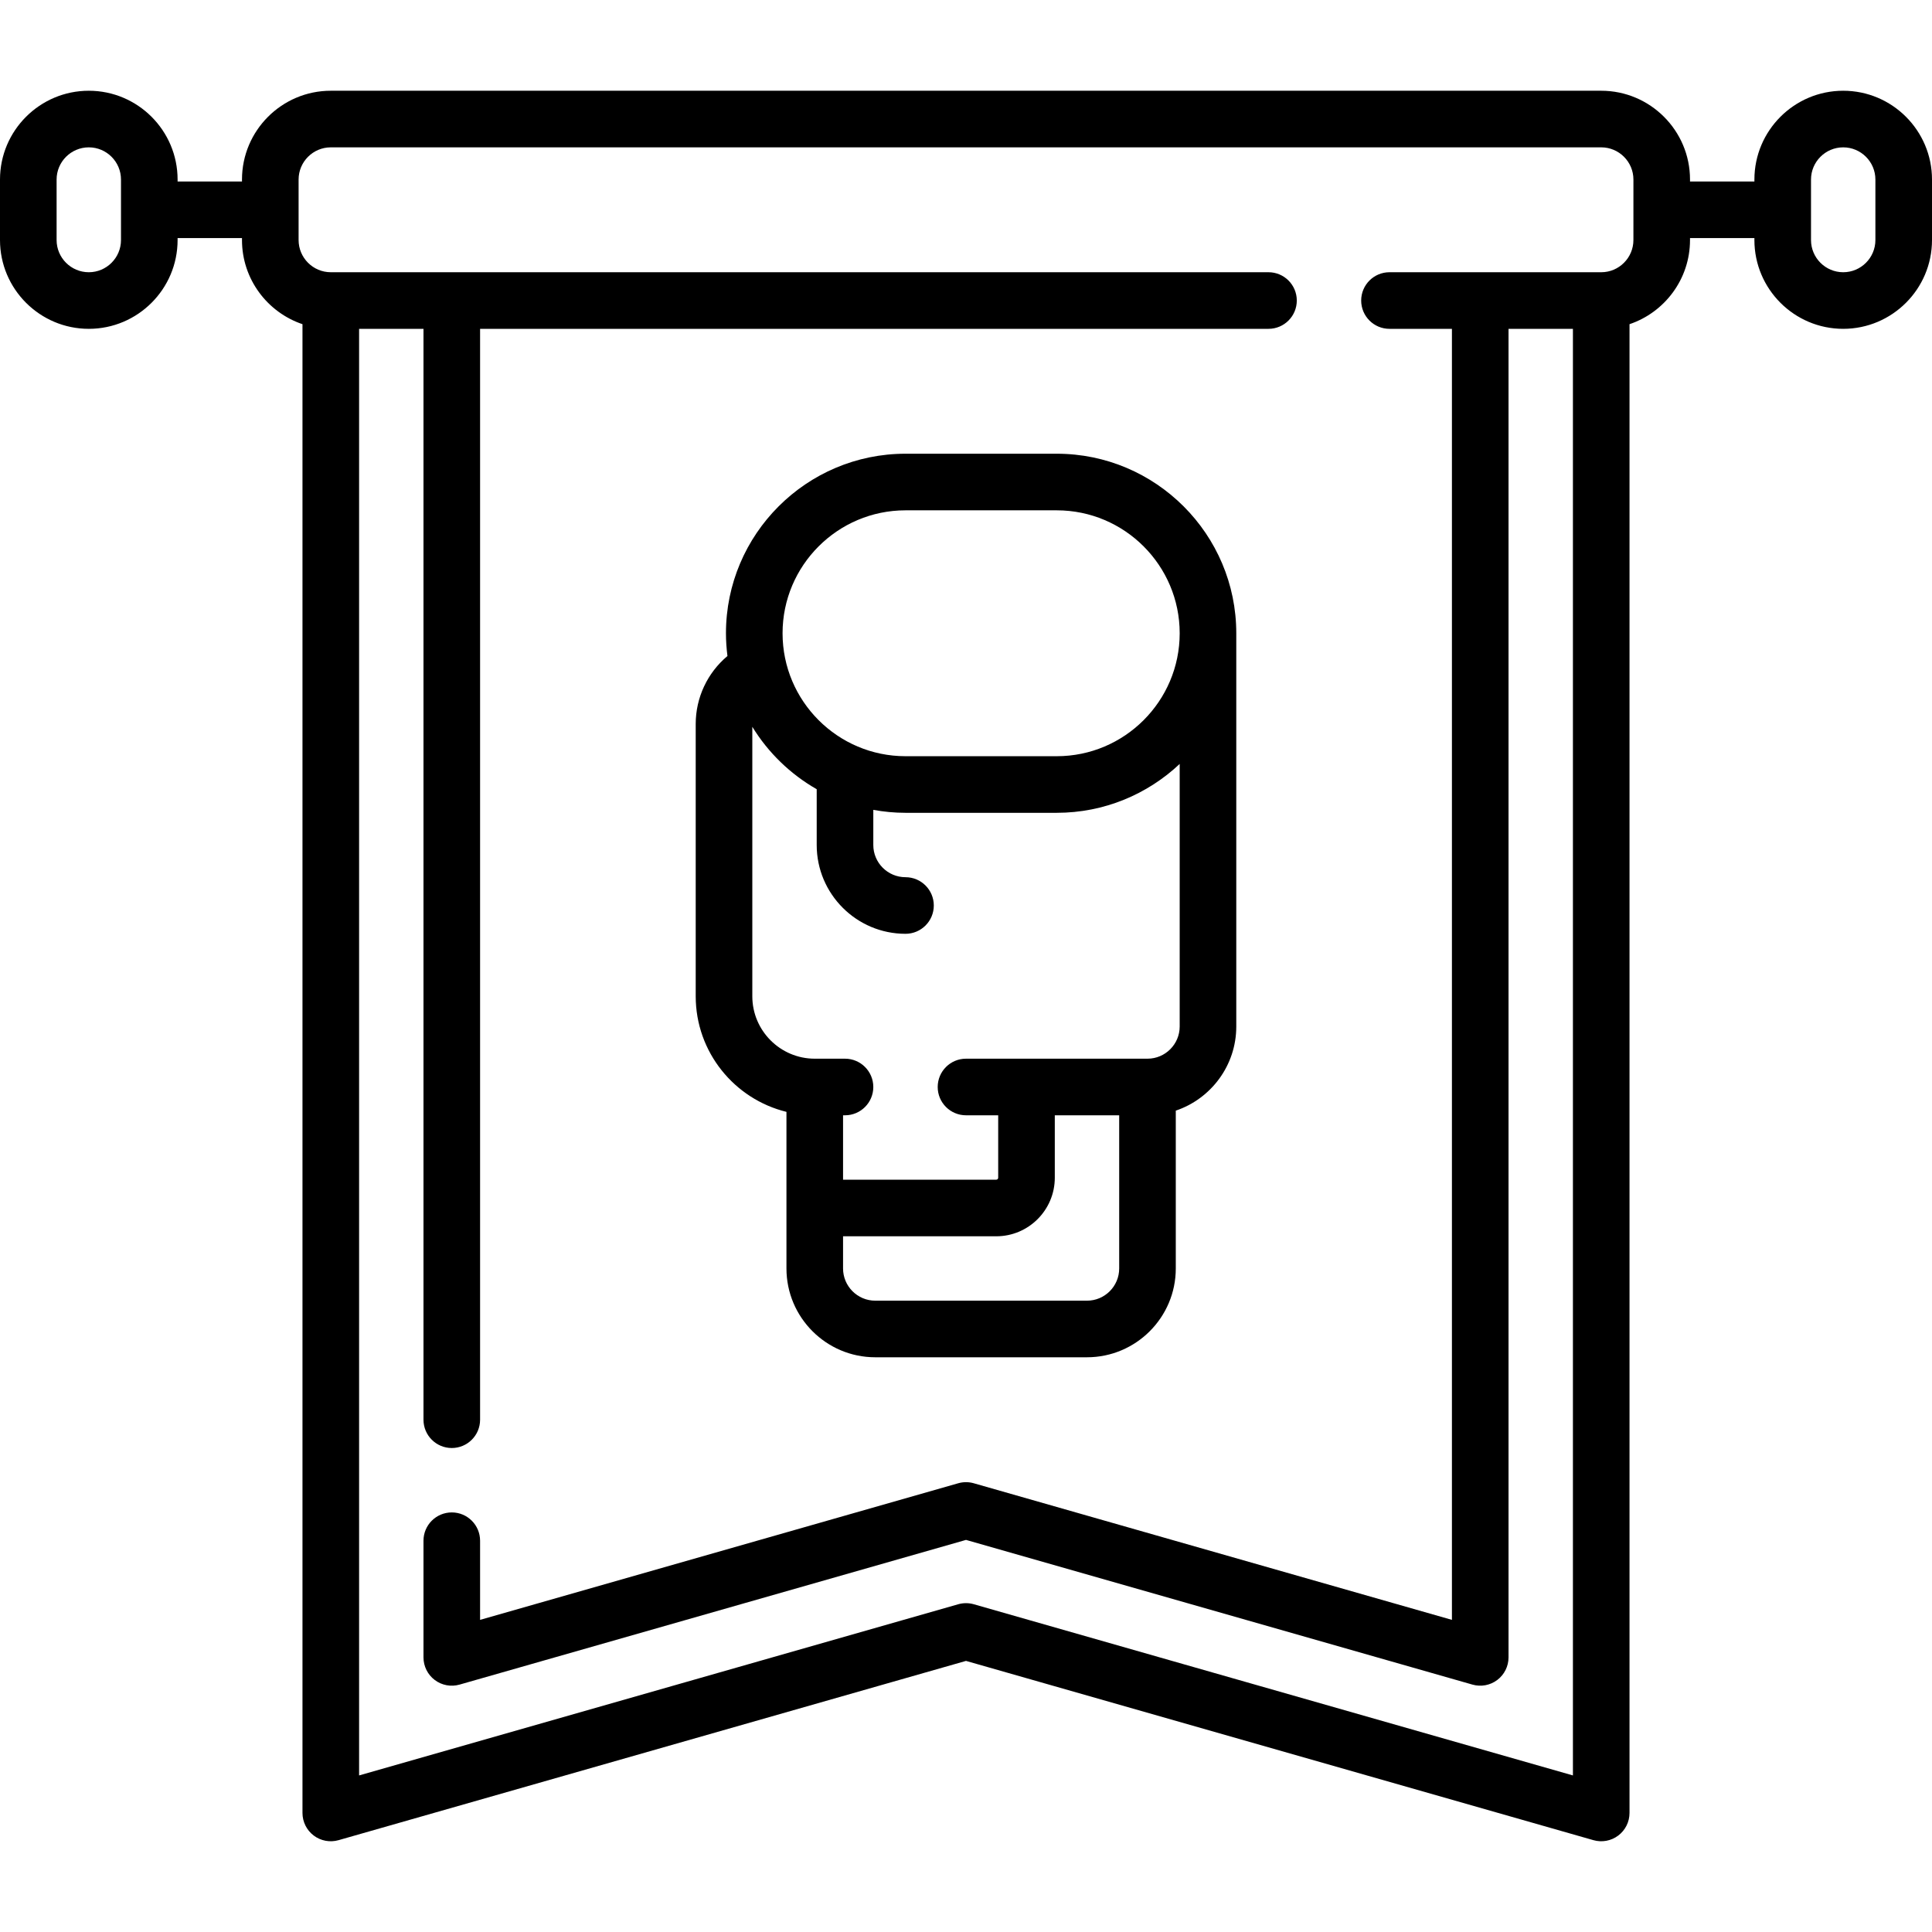 <svg id="Capa_1" enable-background="new 0 0 512 512" height="512" viewBox="0 0 512 512" width="512" xmlns="http://www.w3.org/2000/svg"><g><path d="m280.048 120.242h-40.081c-26.236 0-47.581 21.345-47.581 47.581 0 2.043.144 4.052.395 6.028-5.302 4.449-8.411 11.017-8.411 18.02v72.145c0 14.812 10.262 27.265 24.048 30.64v41.505c0 12.976 10.557 23.532 23.532 23.532h56.113c12.976 0 23.532-10.557 23.532-23.532v-41.829c9.308-3.139 16.032-11.946 16.032-22.3v-104.209c.002-26.237-21.343-47.581-47.579-47.581zm-40.08 15h40.081c17.965 0 32.581 14.616 32.581 32.581s-14.616 32.581-32.581 32.581h-40.081c-17.965 0-32.581-14.616-32.581-32.581 0-17.966 14.616-32.581 32.581-32.581zm48.096 209.451h-56.113c-4.705 0-8.532-3.828-8.532-8.532v-8.532h40.597c8.556 0 15.516-6.96 15.516-15.516v-16.548h17.064v40.597c.001 4.704-3.827 8.531-8.532 8.531zm16.033-64.129h-48.097c-4.142 0-7.5 3.358-7.5 7.5s3.358 7.5 7.5 7.5h8.532v16.548c0 .285-.231.516-.516.516h-40.597v-17.064h.516c4.142 0 7.5-3.358 7.5-7.5s-3.358-7.5-7.5-7.5h-8.016c-9.125 0-16.548-7.423-16.548-16.548v-71.406c4.197 6.848 10.081 12.549 17.064 16.541v14.785c0 12.976 10.557 23.532 23.532 23.532 4.142 0 7.5-3.358 7.5-7.5s-3.358-7.5-7.5-7.5c-4.705 0-8.532-3.828-8.532-8.532v-9.313c2.77.504 5.619.781 8.532.781h40.081c12.598 0 24.06-4.931 32.581-12.952v69.581c0 4.704-3.828 8.531-8.532 8.531z"/><path d="m488.468 24.048c-12.976 0-23.532 10.557-23.532 23.532v.516h-17.064v-.516c0-12.976-10.557-23.532-23.532-23.532h-336.679c-12.976 0-23.532 10.557-23.532 23.532v.516h-17.065v-.516c0-12.976-10.557-23.532-23.532-23.532s-23.532 10.557-23.532 23.533v16.032c0 12.976 10.557 23.532 23.532 23.532s23.532-10.557 23.532-23.532v-.516h17.064v.516c0 10.354 6.724 19.16 16.032 22.3v394.539c0 2.354 1.104 4.57 2.983 5.988 1.878 1.417 4.314 1.869 6.577 1.224l166.28-47.509 166.278 47.508c2.246.644 4.695.198 6.577-1.224 1.879-1.417 2.983-3.634 2.983-5.988v-394.539c9.308-3.139 16.032-11.946 16.032-22.3v-.516h17.064v.516c0 12.976 10.557 23.532 23.532 23.532s23.534-10.556 23.534-23.531v-16.032c0-12.976-10.557-23.533-23.532-23.533zm-456.404 39.565c0 4.705-3.828 8.532-8.532 8.532s-8.532-3.828-8.532-8.532v-16.032c0-4.705 3.828-8.532 8.532-8.532s8.532 3.828 8.532 8.532zm400.807 0c0 4.705-3.828 8.532-8.532 8.532h-56.113c-4.142 0-7.5 3.358-7.5 7.5s3.358 7.5 7.5 7.5h16.549v342.138l-126.714-36.204c-1.347-.385-2.774-.385-4.121 0l-126.714 36.204v-20.976c0-4.142-3.358-7.5-7.5-7.5s-7.5 3.358-7.5 7.5v30.919c0 2.354 1.104 4.57 2.983 5.988 1.878 1.417 4.313 1.871 6.577 1.224l134.214-38.347 134.214 38.346c2.246.644 4.695.198 6.577-1.224 1.879-1.417 2.983-3.634 2.983-5.988v-352.08h17.064v383.364l-158.778-45.365c-1.347-.385-2.774-.385-4.121 0l-158.778 45.365v-383.364h17.064v289.097c0 4.142 3.358 7.5 7.5 7.5s7.5-3.358 7.5-7.5v-289.097h208.936c4.142 0 7.5-3.358 7.5-7.5s-3.358-7.5-7.5-7.5h-248.5c-4.705 0-8.532-3.828-8.532-8.532v-16.032c0-4.705 3.828-8.532 8.532-8.532h336.678c4.705 0 8.532 3.828 8.532 8.532zm64.129 0c0 4.705-3.828 8.532-8.532 8.532s-8.532-3.828-8.532-8.532v-16.032c0-4.705 3.828-8.532 8.532-8.532s8.532 3.827 8.532 8.532z"/></g></svg>